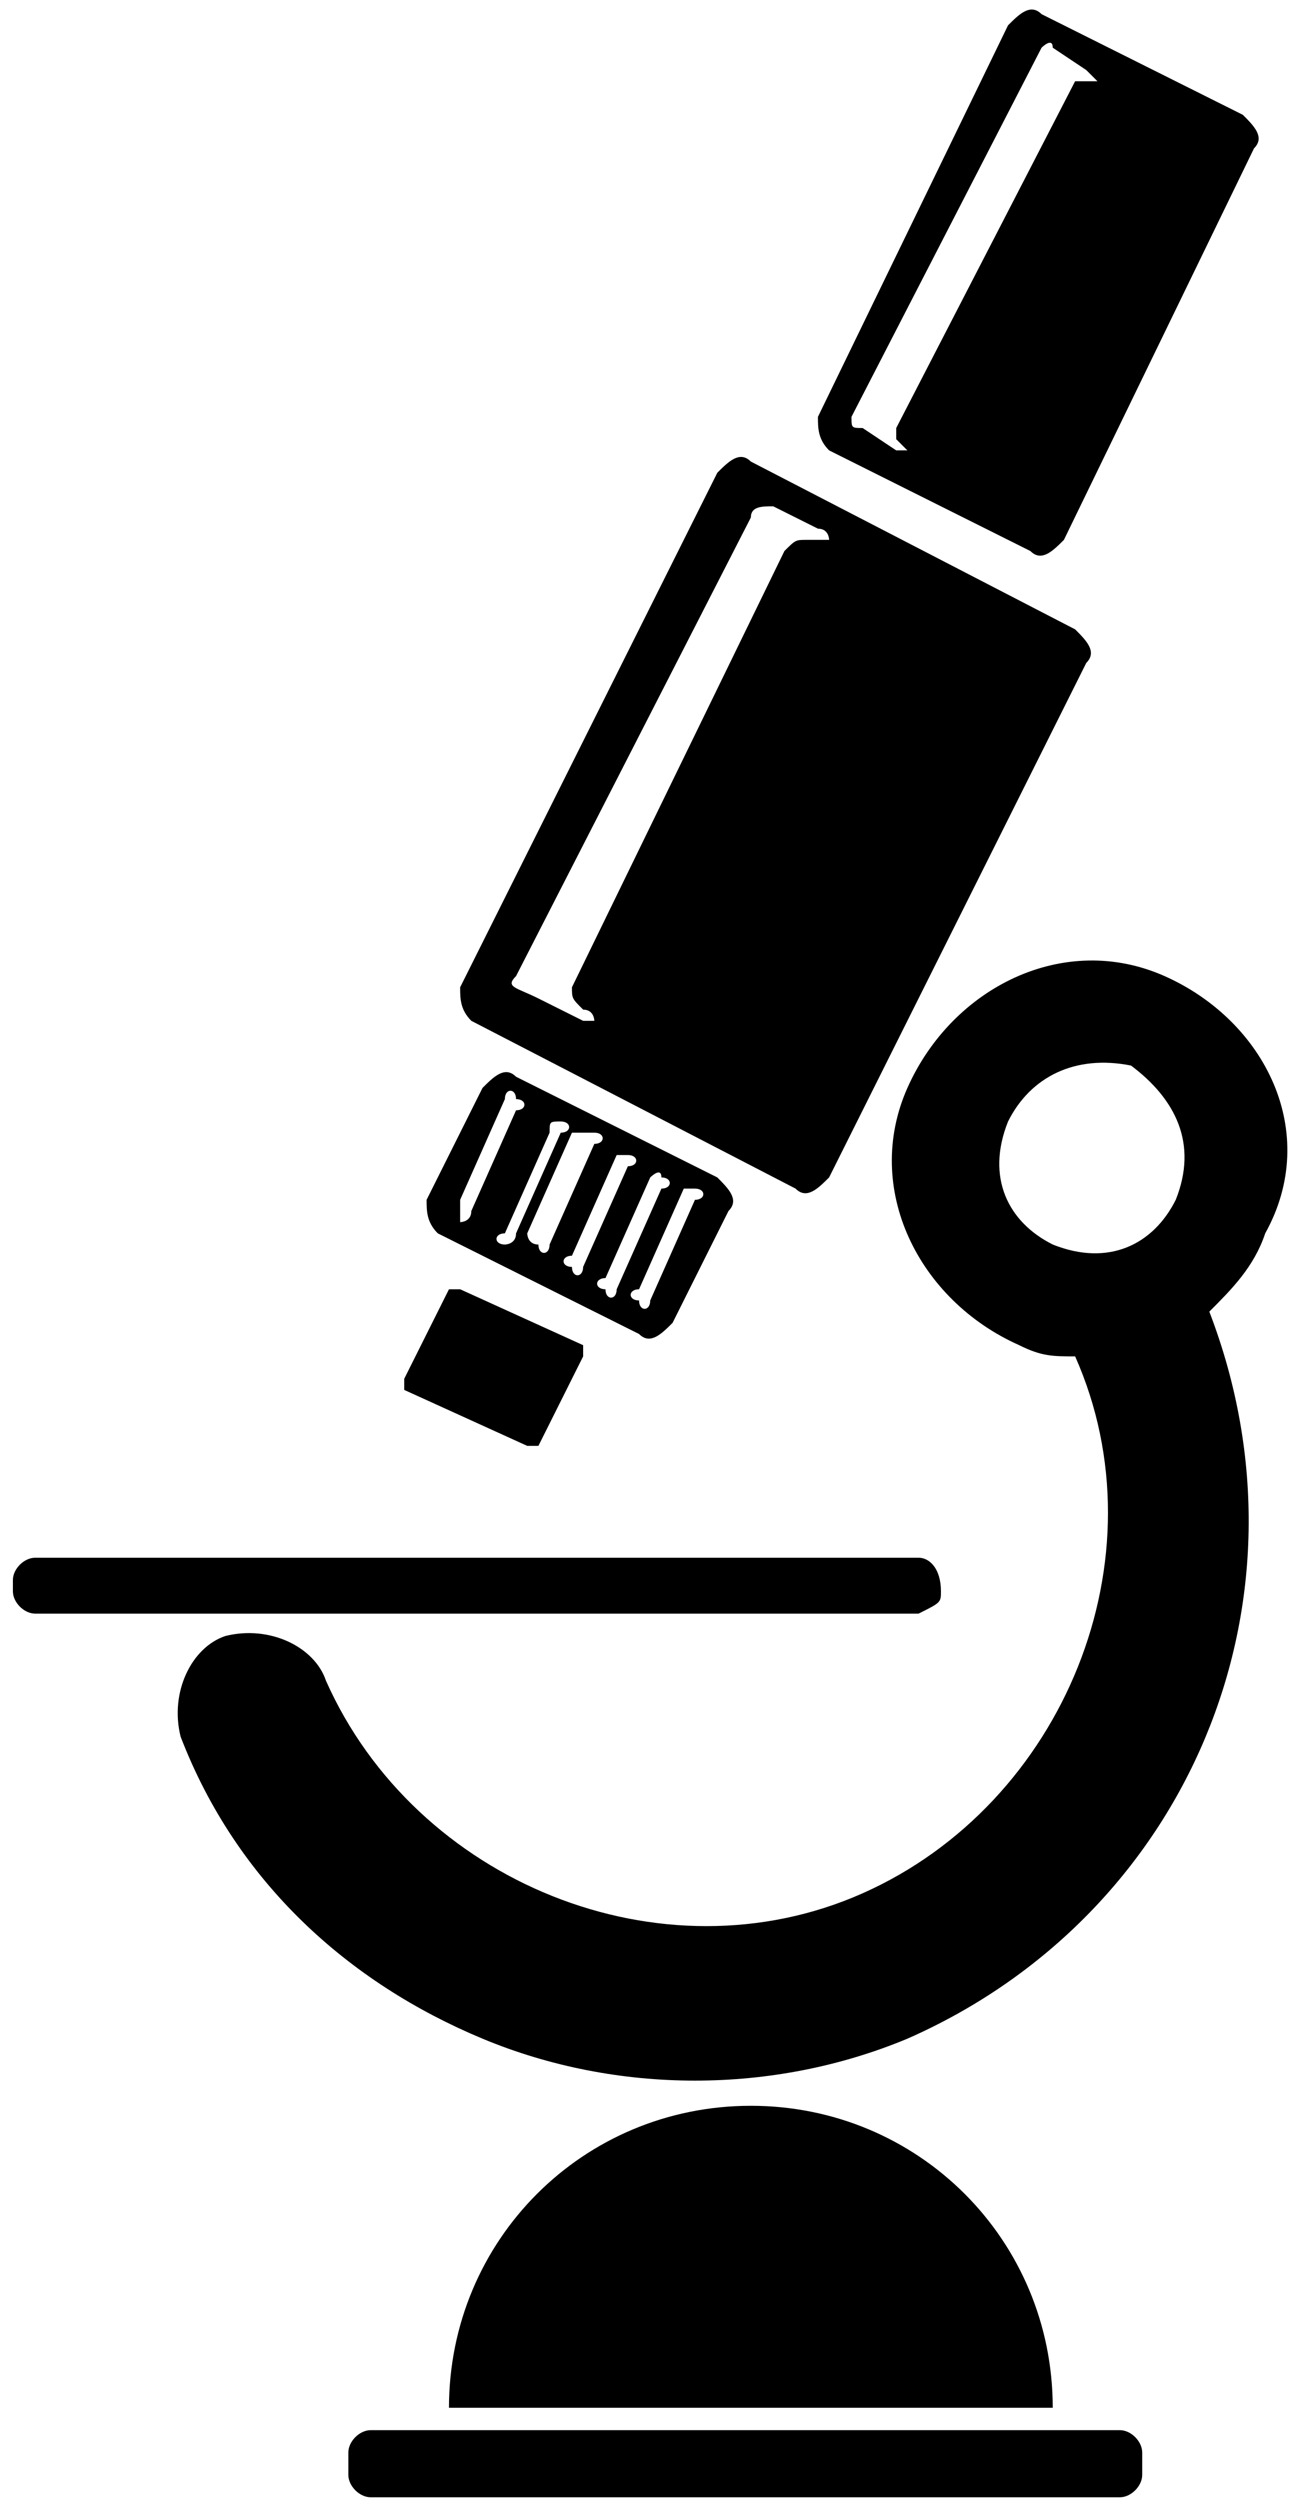 <svg width="49" height="95" viewBox="0 0 49 95" fill="none" xmlns="http://www.w3.org/2000/svg">
<path d="M44.27 37.092C40.445 35.392 36.194 37.517 34.494 41.342C32.794 45.168 34.919 49.418 38.745 51.118C39.595 51.543 40.02 51.543 40.87 51.543C44.27 59.194 40.445 68.545 32.794 71.945C25.143 75.346 15.792 71.52 12.392 63.87C11.967 62.594 10.267 61.744 8.567 62.169C7.291 62.594 6.441 64.294 6.866 65.995C8.992 71.52 13.242 75.346 18.343 77.471C23.443 79.596 29.394 79.596 34.494 77.471C45.12 72.795 50.221 60.894 45.971 49.843C46.821 48.993 47.671 48.143 48.096 46.868C50.221 43.042 48.096 38.792 44.27 37.092ZM44.695 45.593C43.845 47.293 42.145 48.143 40.02 47.293C38.32 46.443 37.47 44.742 38.32 42.617C39.17 40.917 40.87 40.067 42.995 40.492C44.695 41.767 45.545 43.467 44.695 45.593Z" fill="black"/>
<path d="M28.543 80.021C22.167 80.021 17.067 85.122 17.067 91.497H40.019C40.019 85.122 34.919 80.021 28.543 80.021Z" fill="black"/>
<path d="M17.917 38.792L30.243 45.168C30.668 45.593 31.093 45.167 31.518 44.742L41.294 25.191C41.72 24.765 41.294 24.34 40.87 23.916L28.543 17.54C28.118 17.115 27.693 17.54 27.268 17.965L17.492 37.517C17.492 37.942 17.492 38.367 17.917 38.792ZM19.617 37.092L28.543 19.665C28.543 19.24 28.968 19.24 29.393 19.24L31.093 20.09C31.519 20.09 31.518 20.515 31.518 20.515H31.093H30.668C30.243 20.515 30.243 20.515 29.818 20.94L21.742 37.517C21.742 37.942 21.742 37.942 22.168 38.367C22.593 38.367 22.593 38.792 22.593 38.792H22.168L20.467 37.942C19.617 37.517 19.192 37.517 19.617 37.092Z" fill="black"/>
<path d="M31.518 17.115L39.169 20.94C39.594 21.365 40.019 20.94 40.444 20.515L47.67 5.638C48.095 5.213 47.67 4.788 47.245 4.363L39.594 0.538C39.169 0.113 38.744 0.538 38.319 0.963L31.093 15.84C31.093 16.265 31.093 16.69 31.518 17.115ZM32.368 15.84L39.594 1.813C39.594 1.813 40.019 1.388 40.019 1.813L41.294 2.663L41.719 3.088H41.294H40.869L34.069 16.265V16.69L34.494 17.115H34.069L32.793 16.265C32.368 16.265 32.368 16.265 32.368 15.84Z" fill="black"/>
<path d="M20.042 54.944H20.467L22.168 51.543V51.118L17.492 48.993H17.067L15.367 52.393V52.818L20.042 54.944Z" fill="black"/>
<path d="M35.769 60.469C35.769 59.619 35.344 59.194 34.919 59.194H1.34C0.915 59.194 0.49 59.619 0.49 60.044V60.469C0.49 60.894 0.915 61.319 1.34 61.319H34.919C35.769 60.894 35.769 60.894 35.769 60.469Z" fill="black"/>
<path d="M42.57 92.347H14.092C13.667 92.347 13.242 92.772 13.242 93.198V94.048C13.242 94.473 13.667 94.898 14.092 94.898H42.57C42.995 94.898 43.42 94.473 43.42 94.048V93.198C43.42 92.772 42.995 92.347 42.57 92.347Z" fill="black"/>
<path d="M16.642 46.868L24.293 50.693C24.718 51.118 25.143 50.693 25.568 50.268L27.693 46.018C28.118 45.593 27.693 45.168 27.268 44.743L19.617 40.917C19.192 40.492 18.767 40.917 18.342 41.342L16.217 45.593C16.217 46.018 16.217 46.443 16.642 46.868ZM26.418 45.168C26.843 45.168 26.843 45.593 26.418 45.593L24.718 49.418C24.718 49.843 24.293 49.843 24.293 49.418C23.868 49.418 23.868 48.993 24.293 48.993L25.993 45.168H26.418ZM25.143 44.743C25.568 44.743 25.568 45.168 25.143 45.168L23.442 48.993C23.442 49.418 23.017 49.418 23.017 48.993C22.592 48.993 22.592 48.568 23.017 48.568L24.718 44.743C24.718 44.743 25.143 44.318 25.143 44.743ZM23.868 43.892C24.293 43.892 24.293 44.318 23.868 44.318L22.167 48.143C22.167 48.568 21.742 48.568 21.742 48.143C21.317 48.143 21.317 47.718 21.742 47.718L23.442 43.892H23.868ZM22.593 43.042C23.017 43.042 23.017 43.468 22.593 43.468L20.892 47.293C20.892 47.718 20.467 47.718 20.467 47.293C20.042 47.293 20.042 46.868 20.042 46.868L21.742 43.042C22.167 43.042 22.593 43.042 22.593 43.042ZM21.317 42.617C21.742 42.617 21.742 43.042 21.317 43.042L19.617 46.868C19.617 47.293 19.192 47.293 19.192 47.293C18.767 47.293 18.767 46.868 19.192 46.868L20.892 43.042C20.892 42.617 20.892 42.617 21.317 42.617ZM17.492 45.593L19.192 41.767C19.192 41.342 19.617 41.342 19.617 41.767C20.042 41.767 20.042 42.192 19.617 42.192L17.917 46.018C17.917 46.443 17.492 46.443 17.492 46.443C17.492 46.443 17.492 46.018 17.492 45.593Z" fill="black"/>
</svg>
